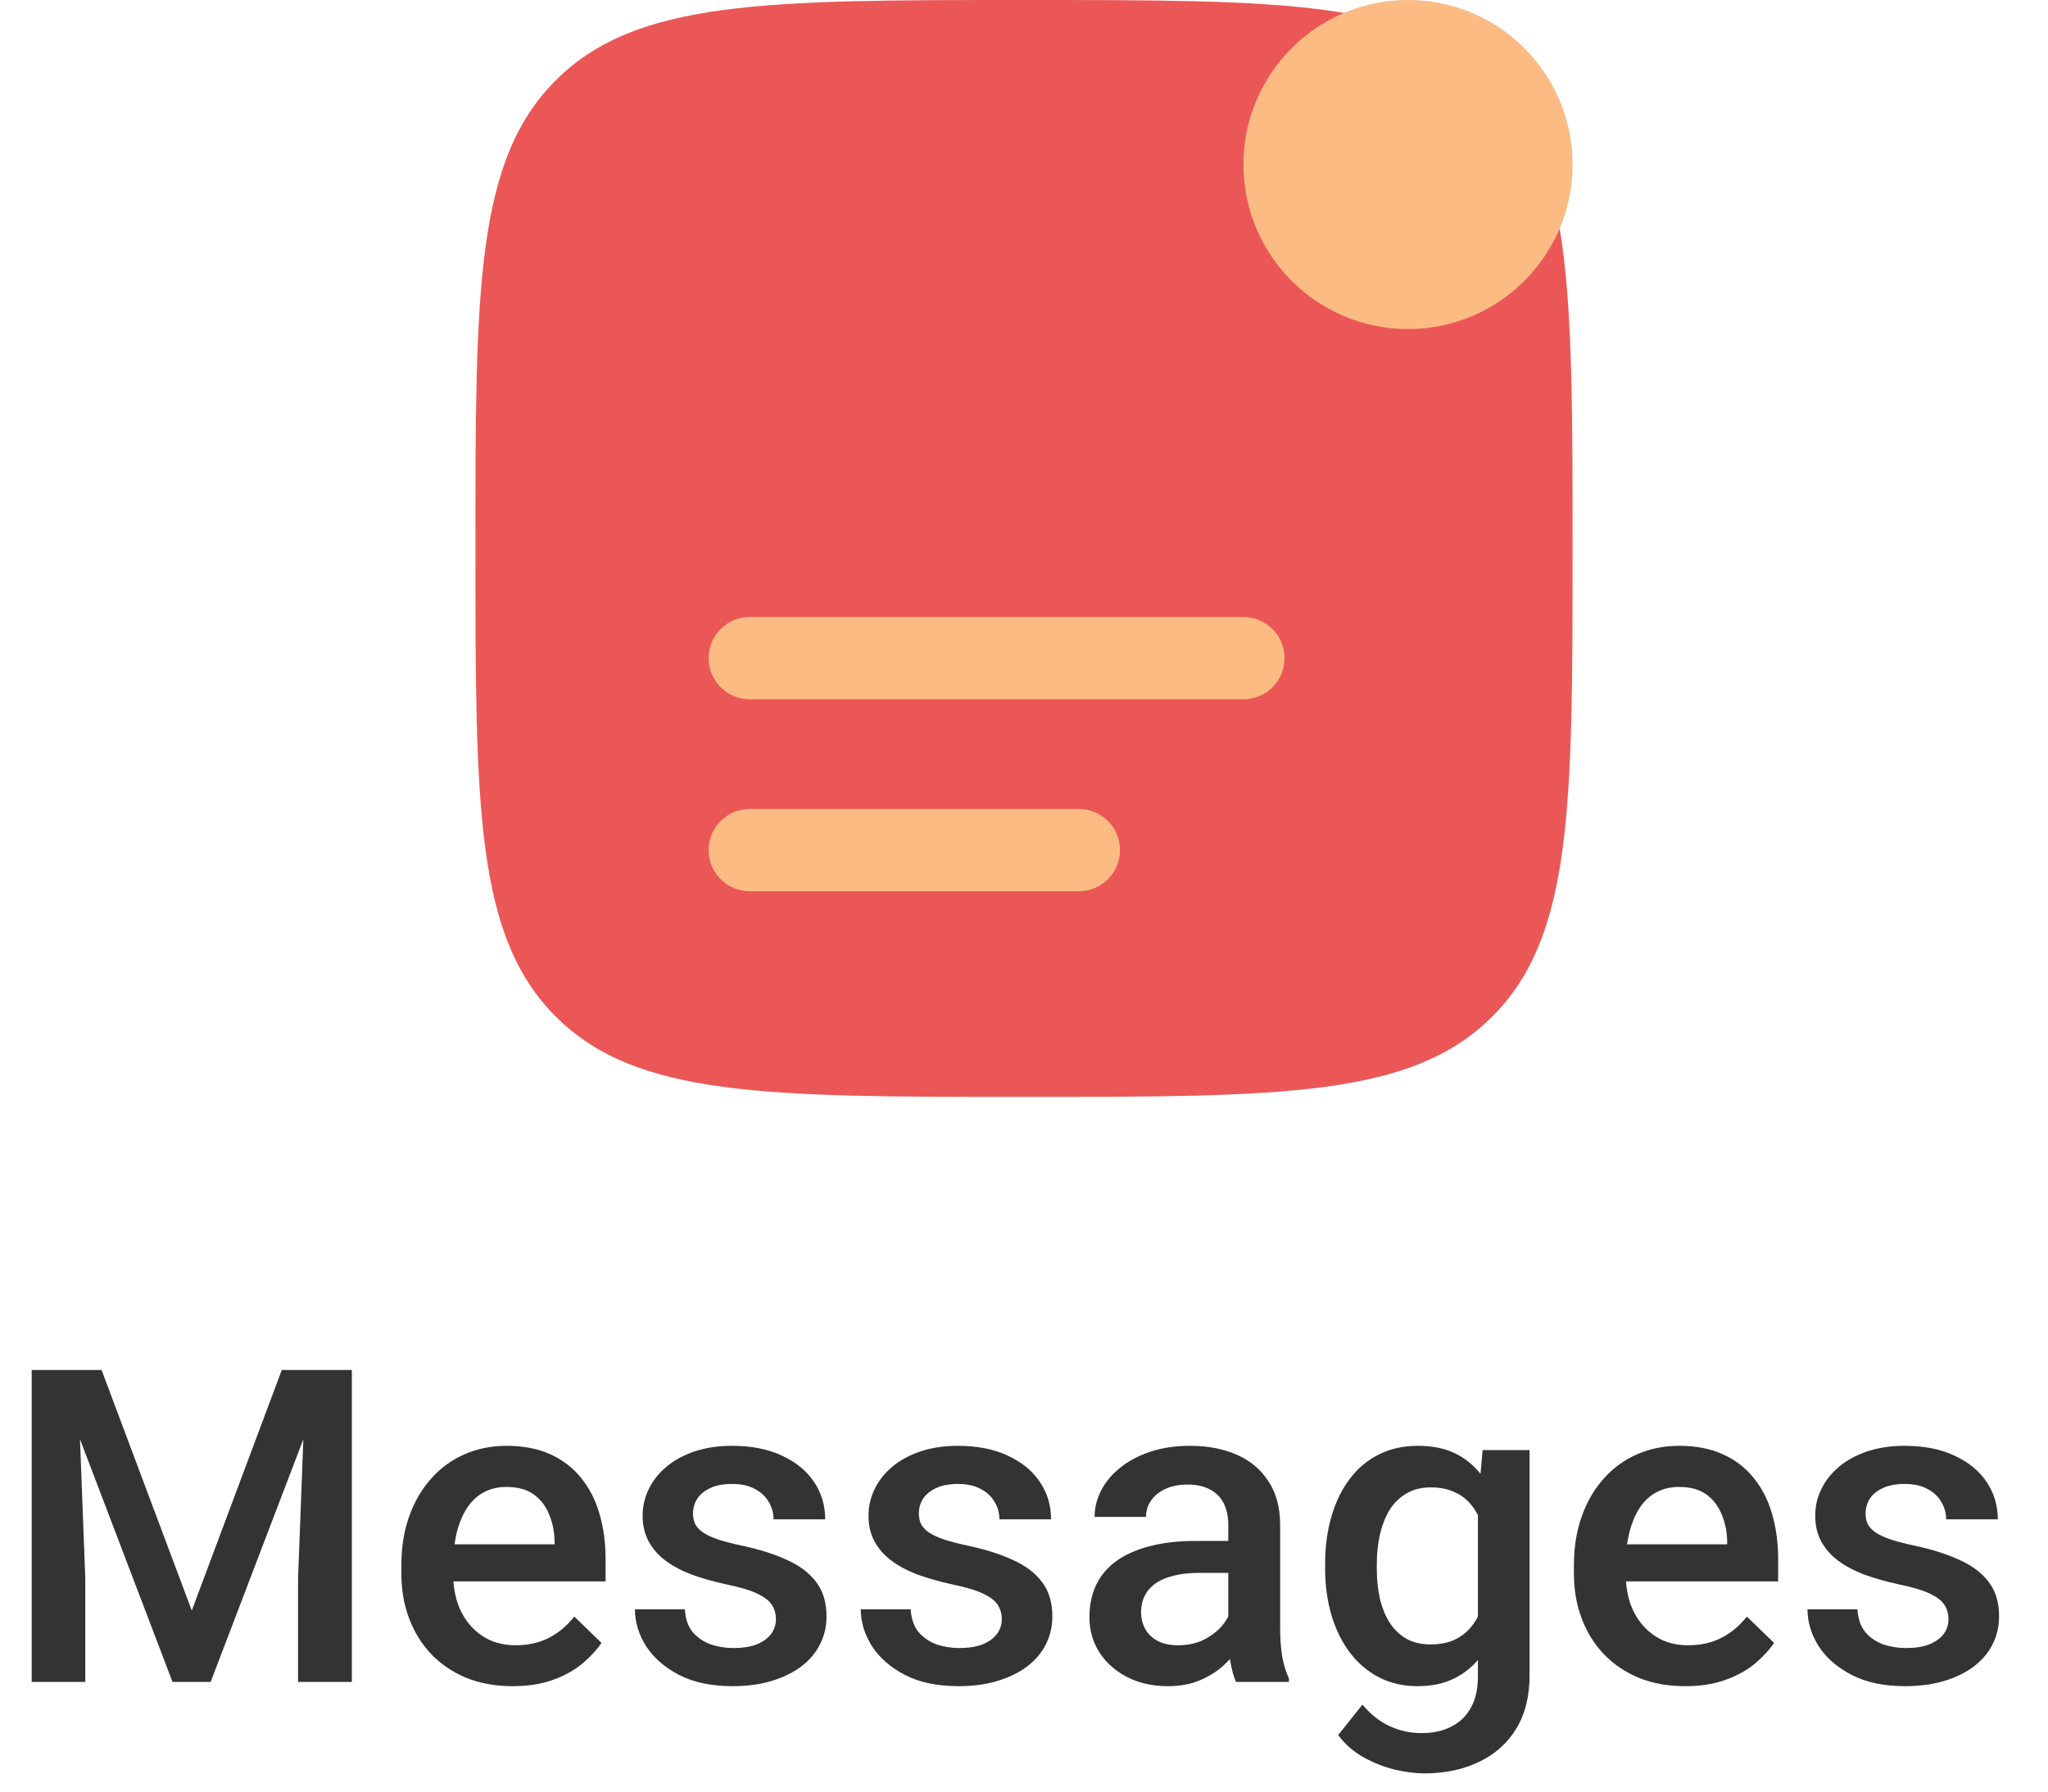 <svg width="56" height="49" viewBox="0 0 56 49" fill="none" xmlns="http://www.w3.org/2000/svg">
<path d="M43 15C43 22.071 43 25.607 40.803 27.803C38.607 30 35.071 30 28 30C20.929 30 17.393 30 15.197 27.803C13 25.607 13 22.071 13 15C13 7.929 13 4.393 15.197 2.197C17.393 -2.14577e-07 20.929 0 28 0C35.071 0 38.607 -2.14577e-07 40.803 2.197C43 4.393 43 7.929 43 15Z" fill="#EB5757"/>
<path d="M20.5 22.125C19.879 22.125 19.375 22.629 19.375 23.25C19.375 23.871 19.879 24.375 20.5 24.375H29.5C30.121 24.375 30.625 23.871 30.625 23.25C30.625 22.629 30.121 22.125 29.5 22.125H20.5Z" fill="#FBBB83"/>
<path d="M20.5 16.875C19.879 16.875 19.375 17.379 19.375 18C19.375 18.621 19.879 19.125 20.5 19.125H34C34.621 19.125 35.125 18.621 35.125 18C35.125 17.379 34.621 16.875 34 16.875H20.5Z" fill="#FBBB83"/>
<path d="M43 4.5C43 6.985 40.985 9 38.5 9C36.015 9 34 6.985 34 4.5C34 2.015 36.015 0 38.5 0C40.985 0 43 2.015 43 4.5Z" fill="#FBBB83"/>
<path d="M1.465 37.469H2.777L5.244 44.049L7.705 37.469H9.018L5.76 46H4.717L1.465 37.469ZM0.867 37.469H2.115L2.332 43.164V46H0.867V37.469ZM8.367 37.469H9.621V46H8.15V43.164L8.367 37.469ZM14.021 46.117C13.553 46.117 13.129 46.041 12.75 45.889C12.375 45.732 12.055 45.516 11.789 45.238C11.527 44.961 11.326 44.635 11.185 44.26C11.045 43.885 10.975 43.48 10.975 43.047V42.812C10.975 42.316 11.047 41.867 11.191 41.465C11.336 41.062 11.537 40.719 11.795 40.434C12.053 40.145 12.357 39.924 12.709 39.772C13.06 39.619 13.441 39.543 13.852 39.543C14.305 39.543 14.701 39.619 15.041 39.772C15.381 39.924 15.662 40.139 15.885 40.416C16.111 40.69 16.279 41.016 16.389 41.395C16.502 41.773 16.559 42.191 16.559 42.648V43.252H11.66V42.238H15.164V42.127C15.156 41.873 15.105 41.635 15.012 41.412C14.922 41.19 14.783 41.01 14.596 40.873C14.408 40.736 14.158 40.668 13.846 40.668C13.611 40.668 13.402 40.719 13.219 40.82C13.039 40.918 12.889 41.06 12.768 41.248C12.646 41.435 12.553 41.662 12.486 41.928C12.424 42.19 12.393 42.484 12.393 42.812V43.047C12.393 43.324 12.43 43.582 12.504 43.82C12.582 44.055 12.695 44.26 12.844 44.435C12.992 44.611 13.172 44.75 13.383 44.852C13.594 44.949 13.834 44.998 14.104 44.998C14.443 44.998 14.746 44.93 15.012 44.793C15.277 44.656 15.508 44.463 15.703 44.213L16.447 44.934C16.311 45.133 16.133 45.324 15.914 45.508C15.695 45.688 15.428 45.834 15.111 45.947C14.799 46.06 14.435 46.117 14.021 46.117ZM21.217 44.283C21.217 44.143 21.182 44.016 21.111 43.902C21.041 43.785 20.906 43.68 20.707 43.586C20.512 43.492 20.223 43.406 19.84 43.328C19.504 43.254 19.195 43.166 18.914 43.065C18.637 42.959 18.398 42.832 18.199 42.684C18 42.535 17.846 42.359 17.736 42.156C17.627 41.953 17.572 41.719 17.572 41.453C17.572 41.195 17.629 40.951 17.742 40.721C17.855 40.49 18.018 40.287 18.229 40.111C18.439 39.935 18.695 39.797 18.996 39.695C19.301 39.594 19.641 39.543 20.016 39.543C20.547 39.543 21.002 39.633 21.381 39.812C21.764 39.988 22.057 40.228 22.26 40.533C22.463 40.834 22.564 41.174 22.564 41.553H21.152C21.152 41.385 21.109 41.228 21.023 41.084C20.941 40.935 20.816 40.816 20.648 40.727C20.48 40.633 20.27 40.586 20.016 40.586C19.773 40.586 19.572 40.625 19.412 40.703C19.256 40.777 19.139 40.875 19.061 40.996C18.986 41.117 18.949 41.25 18.949 41.395C18.949 41.5 18.969 41.596 19.008 41.682C19.051 41.764 19.121 41.84 19.219 41.91C19.316 41.977 19.449 42.039 19.617 42.098C19.789 42.156 20.004 42.213 20.262 42.268C20.746 42.369 21.162 42.5 21.51 42.66C21.861 42.816 22.131 43.02 22.318 43.27C22.506 43.516 22.6 43.828 22.6 44.207C22.6 44.488 22.539 44.746 22.418 44.98C22.301 45.211 22.129 45.412 21.902 45.584C21.676 45.752 21.404 45.883 21.088 45.977C20.775 46.07 20.424 46.117 20.033 46.117C19.459 46.117 18.973 46.016 18.574 45.812C18.176 45.605 17.873 45.342 17.666 45.022C17.463 44.697 17.361 44.361 17.361 44.014H18.727C18.742 44.275 18.814 44.484 18.943 44.641C19.076 44.793 19.24 44.904 19.436 44.975C19.635 45.041 19.84 45.074 20.051 45.074C20.305 45.074 20.518 45.041 20.689 44.975C20.861 44.904 20.992 44.81 21.082 44.693C21.172 44.572 21.217 44.435 21.217 44.283ZM27.393 44.283C27.393 44.143 27.357 44.016 27.287 43.902C27.217 43.785 27.082 43.68 26.883 43.586C26.688 43.492 26.398 43.406 26.016 43.328C25.68 43.254 25.371 43.166 25.09 43.065C24.812 42.959 24.574 42.832 24.375 42.684C24.176 42.535 24.021 42.359 23.912 42.156C23.803 41.953 23.748 41.719 23.748 41.453C23.748 41.195 23.805 40.951 23.918 40.721C24.031 40.49 24.193 40.287 24.404 40.111C24.615 39.935 24.871 39.797 25.172 39.695C25.477 39.594 25.816 39.543 26.191 39.543C26.723 39.543 27.178 39.633 27.557 39.812C27.939 39.988 28.232 40.228 28.436 40.533C28.639 40.834 28.74 41.174 28.74 41.553H27.328C27.328 41.385 27.285 41.228 27.199 41.084C27.117 40.935 26.992 40.816 26.824 40.727C26.656 40.633 26.445 40.586 26.191 40.586C25.949 40.586 25.748 40.625 25.588 40.703C25.432 40.777 25.314 40.875 25.236 40.996C25.162 41.117 25.125 41.25 25.125 41.395C25.125 41.5 25.145 41.596 25.184 41.682C25.227 41.764 25.297 41.84 25.395 41.91C25.492 41.977 25.625 42.039 25.793 42.098C25.965 42.156 26.18 42.213 26.438 42.268C26.922 42.369 27.338 42.5 27.686 42.66C28.037 42.816 28.307 43.02 28.494 43.27C28.682 43.516 28.775 43.828 28.775 44.207C28.775 44.488 28.715 44.746 28.594 44.98C28.477 45.211 28.305 45.412 28.078 45.584C27.852 45.752 27.58 45.883 27.264 45.977C26.951 46.07 26.6 46.117 26.209 46.117C25.635 46.117 25.148 46.016 24.75 45.812C24.352 45.605 24.049 45.342 23.842 45.022C23.639 44.697 23.537 44.361 23.537 44.014H24.902C24.918 44.275 24.99 44.484 25.119 44.641C25.252 44.793 25.416 44.904 25.611 44.975C25.811 45.041 26.016 45.074 26.227 45.074C26.48 45.074 26.693 45.041 26.865 44.975C27.037 44.904 27.168 44.81 27.258 44.693C27.348 44.572 27.393 44.435 27.393 44.283ZM33.586 44.728V41.705C33.586 41.478 33.545 41.283 33.463 41.119C33.381 40.955 33.256 40.828 33.088 40.738C32.924 40.648 32.717 40.603 32.467 40.603C32.236 40.603 32.037 40.643 31.869 40.721C31.701 40.799 31.57 40.904 31.477 41.037C31.383 41.17 31.336 41.32 31.336 41.488H29.93C29.93 41.238 29.99 40.996 30.111 40.762C30.232 40.527 30.408 40.318 30.639 40.135C30.869 39.951 31.145 39.807 31.465 39.701C31.785 39.596 32.145 39.543 32.543 39.543C33.02 39.543 33.441 39.623 33.809 39.783C34.18 39.943 34.471 40.185 34.682 40.51C34.897 40.83 35.004 41.232 35.004 41.717V44.535C35.004 44.824 35.023 45.084 35.062 45.315C35.105 45.541 35.166 45.738 35.244 45.906V46H33.797C33.73 45.848 33.678 45.654 33.639 45.42C33.603 45.182 33.586 44.951 33.586 44.728ZM33.791 42.145L33.803 43.018H32.789C32.527 43.018 32.297 43.043 32.098 43.094C31.898 43.141 31.732 43.211 31.6 43.305C31.467 43.398 31.367 43.512 31.301 43.645C31.234 43.777 31.201 43.928 31.201 44.096C31.201 44.264 31.24 44.418 31.318 44.559C31.396 44.695 31.51 44.803 31.658 44.881C31.811 44.959 31.994 44.998 32.209 44.998C32.498 44.998 32.75 44.94 32.965 44.822C33.184 44.701 33.355 44.555 33.48 44.383C33.605 44.207 33.672 44.041 33.68 43.885L34.137 44.512C34.09 44.672 34.01 44.844 33.897 45.027C33.783 45.211 33.635 45.387 33.451 45.555C33.272 45.719 33.055 45.853 32.801 45.959C32.551 46.065 32.262 46.117 31.934 46.117C31.52 46.117 31.15 46.035 30.826 45.871C30.502 45.703 30.248 45.478 30.064 45.197C29.881 44.912 29.789 44.59 29.789 44.23C29.789 43.895 29.852 43.598 29.977 43.34C30.105 43.078 30.293 42.859 30.539 42.684C30.789 42.508 31.094 42.375 31.453 42.285C31.812 42.191 32.223 42.145 32.684 42.145H33.791ZM40.541 39.66H41.824V45.824C41.824 46.395 41.703 46.879 41.461 47.277C41.219 47.676 40.881 47.978 40.447 48.185C40.014 48.397 39.512 48.502 38.941 48.502C38.699 48.502 38.43 48.467 38.133 48.397C37.84 48.326 37.555 48.213 37.277 48.057C37.004 47.904 36.775 47.703 36.592 47.453L37.254 46.621C37.48 46.891 37.73 47.088 38.004 47.213C38.277 47.338 38.565 47.4 38.865 47.4C39.19 47.4 39.465 47.34 39.691 47.219C39.922 47.102 40.1 46.928 40.225 46.697C40.35 46.467 40.412 46.185 40.412 45.853V41.096L40.541 39.66ZM36.234 42.9V42.777C36.234 42.297 36.293 41.859 36.41 41.465C36.527 41.066 36.695 40.725 36.914 40.44C37.133 40.15 37.398 39.93 37.711 39.777C38.023 39.621 38.377 39.543 38.772 39.543C39.182 39.543 39.531 39.617 39.82 39.766C40.113 39.914 40.357 40.127 40.553 40.404C40.748 40.678 40.9 41.006 41.01 41.389C41.123 41.768 41.207 42.19 41.262 42.654V43.047C41.211 43.5 41.125 43.914 41.004 44.289C40.883 44.664 40.723 44.988 40.523 45.262C40.324 45.535 40.078 45.746 39.785 45.895C39.496 46.043 39.154 46.117 38.76 46.117C38.373 46.117 38.023 46.037 37.711 45.877C37.402 45.717 37.137 45.492 36.914 45.203C36.695 44.914 36.527 44.574 36.41 44.184C36.293 43.789 36.234 43.361 36.234 42.9ZM37.647 42.777V42.9C37.647 43.19 37.674 43.459 37.728 43.709C37.787 43.959 37.875 44.18 37.992 44.371C38.113 44.559 38.266 44.707 38.449 44.816C38.637 44.922 38.857 44.975 39.111 44.975C39.443 44.975 39.715 44.904 39.926 44.764C40.141 44.623 40.305 44.434 40.418 44.195C40.535 43.953 40.617 43.684 40.664 43.387V42.326C40.641 42.096 40.592 41.881 40.518 41.682C40.447 41.482 40.352 41.309 40.23 41.16C40.109 41.008 39.957 40.891 39.773 40.809C39.59 40.723 39.373 40.68 39.123 40.68C38.869 40.68 38.648 40.734 38.461 40.844C38.273 40.953 38.119 41.103 37.998 41.295C37.881 41.486 37.793 41.709 37.734 41.963C37.676 42.217 37.647 42.488 37.647 42.777ZM46.084 46.117C45.615 46.117 45.191 46.041 44.812 45.889C44.438 45.732 44.117 45.516 43.852 45.238C43.59 44.961 43.389 44.635 43.248 44.26C43.107 43.885 43.037 43.48 43.037 43.047V42.812C43.037 42.316 43.109 41.867 43.254 41.465C43.398 41.062 43.6 40.719 43.857 40.434C44.115 40.145 44.42 39.924 44.772 39.772C45.123 39.619 45.504 39.543 45.914 39.543C46.367 39.543 46.764 39.619 47.103 39.772C47.443 39.924 47.725 40.139 47.947 40.416C48.174 40.69 48.342 41.016 48.451 41.395C48.565 41.773 48.621 42.191 48.621 42.648V43.252H43.723V42.238H47.227V42.127C47.219 41.873 47.168 41.635 47.074 41.412C46.984 41.19 46.846 41.01 46.658 40.873C46.471 40.736 46.221 40.668 45.908 40.668C45.674 40.668 45.465 40.719 45.281 40.82C45.102 40.918 44.951 41.06 44.83 41.248C44.709 41.435 44.615 41.662 44.549 41.928C44.486 42.19 44.455 42.484 44.455 42.812V43.047C44.455 43.324 44.492 43.582 44.566 43.82C44.645 44.055 44.758 44.26 44.906 44.435C45.055 44.611 45.234 44.75 45.445 44.852C45.656 44.949 45.897 44.998 46.166 44.998C46.506 44.998 46.809 44.93 47.074 44.793C47.34 44.656 47.57 44.463 47.766 44.213L48.51 44.934C48.373 45.133 48.195 45.324 47.977 45.508C47.758 45.688 47.49 45.834 47.174 45.947C46.861 46.06 46.498 46.117 46.084 46.117ZM53.279 44.283C53.279 44.143 53.244 44.016 53.174 43.902C53.103 43.785 52.969 43.68 52.77 43.586C52.574 43.492 52.285 43.406 51.902 43.328C51.566 43.254 51.258 43.166 50.977 43.065C50.699 42.959 50.461 42.832 50.262 42.684C50.062 42.535 49.908 42.359 49.799 42.156C49.69 41.953 49.635 41.719 49.635 41.453C49.635 41.195 49.691 40.951 49.805 40.721C49.918 40.49 50.08 40.287 50.291 40.111C50.502 39.935 50.758 39.797 51.059 39.695C51.363 39.594 51.703 39.543 52.078 39.543C52.609 39.543 53.065 39.633 53.443 39.812C53.826 39.988 54.119 40.228 54.322 40.533C54.525 40.834 54.627 41.174 54.627 41.553H53.215C53.215 41.385 53.172 41.228 53.086 41.084C53.004 40.935 52.879 40.816 52.711 40.727C52.543 40.633 52.332 40.586 52.078 40.586C51.836 40.586 51.635 40.625 51.475 40.703C51.318 40.777 51.201 40.875 51.123 40.996C51.049 41.117 51.012 41.25 51.012 41.395C51.012 41.5 51.031 41.596 51.07 41.682C51.113 41.764 51.184 41.84 51.281 41.91C51.379 41.977 51.512 42.039 51.68 42.098C51.852 42.156 52.066 42.213 52.324 42.268C52.809 42.369 53.225 42.5 53.572 42.66C53.924 42.816 54.193 43.02 54.381 43.27C54.568 43.516 54.662 43.828 54.662 44.207C54.662 44.488 54.602 44.746 54.48 44.98C54.363 45.211 54.191 45.412 53.965 45.584C53.738 45.752 53.467 45.883 53.15 45.977C52.838 46.07 52.486 46.117 52.096 46.117C51.522 46.117 51.035 46.016 50.637 45.812C50.238 45.605 49.935 45.342 49.728 45.022C49.525 44.697 49.424 44.361 49.424 44.014H50.789C50.805 44.275 50.877 44.484 51.006 44.641C51.139 44.793 51.303 44.904 51.498 44.975C51.697 45.041 51.902 45.074 52.113 45.074C52.367 45.074 52.58 45.041 52.752 44.975C52.924 44.904 53.055 44.81 53.145 44.693C53.234 44.572 53.279 44.435 53.279 44.283Z" fill="#333333"/>
</svg>
